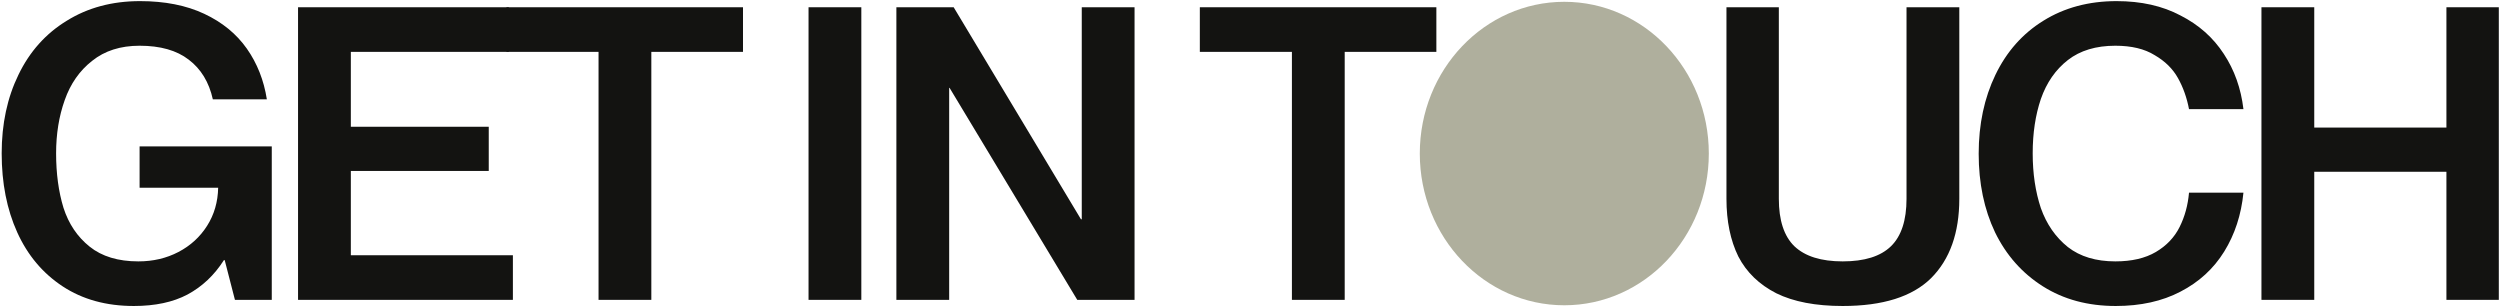 <svg width="1384" height="170" viewBox="0 0 1384 170" fill="none" xmlns="http://www.w3.org/2000/svg">
<path d="M1251.94 4.018H1281.17V70.623H1354.34V4.018H1383.34V166H1354.34V95.09H1281.17V166H1251.94V4.018Z" fill="#131311"/>
<path d="M1171.29 169.398C1155.88 169.398 1142.44 165.773 1130.96 158.524C1119.49 151.274 1110.65 141.306 1104.46 128.62C1098.42 115.933 1095.4 101.434 1095.4 85.122C1095.4 68.811 1098.49 54.236 1104.68 41.398C1110.88 28.561 1119.71 18.593 1131.19 11.494C1142.82 4.245 1156.34 0.62 1171.74 0.62C1185.34 0.62 1197.12 3.263 1207.08 8.549C1217.2 13.684 1225.21 20.783 1231.1 29.845C1236.99 38.755 1240.61 48.95 1241.97 60.429H1211.84C1210.63 54.085 1208.59 48.346 1205.72 43.211C1202.85 38.076 1198.55 33.847 1192.81 30.524C1187.22 27.05 1179.97 25.314 1171.06 25.314C1160.34 25.314 1151.58 27.957 1144.78 33.243C1137.99 38.529 1133 45.703 1129.83 54.765C1126.81 63.676 1125.3 73.719 1125.3 84.896C1125.3 96.072 1126.81 106.191 1129.83 115.253C1133 124.164 1137.99 131.338 1144.78 136.775C1151.58 142.061 1160.34 144.704 1171.06 144.704C1180.12 144.704 1187.6 142.968 1193.49 139.494C1199.38 136.02 1203.76 131.414 1206.63 125.674C1209.5 119.935 1211.24 113.592 1211.84 106.644H1241.97C1240.76 118.878 1237.21 129.752 1231.32 139.267C1225.43 148.782 1217.35 156.183 1207.08 161.469C1196.96 166.755 1185.03 169.398 1171.29 169.398Z" fill="#131311"/>
<path d="M1020.11 169.398C1005.15 169.398 992.92 167.057 983.404 162.375C973.889 157.542 966.866 150.746 962.336 141.986C957.956 133.075 955.766 122.427 955.766 110.043V4.018H984.764V110.043C984.764 121.974 987.633 130.734 993.373 136.322C999.263 141.91 1008.17 144.704 1020.11 144.704C1032.19 144.704 1041.1 141.91 1046.84 136.322C1052.58 130.734 1055.45 121.974 1055.45 110.043V4.018H1084.67V110.043C1084.67 128.922 1079.46 143.572 1069.04 153.993C1058.62 164.263 1042.31 169.398 1020.11 169.398Z" fill="#131311"/>
<ellipse cx="866" cy="85" rx="80" ry="84" fill="#AFAF9D"/>
<path d="M715.202 28.712H664.228V4.018H795.173V28.712H744.426V166H715.202V28.712Z" fill="#131311"/>
<path d="M496.236 4.018H527.953L598.409 121.37H598.862V4.018H628.087V166H596.37L525.687 48.648H525.461V166H496.236V4.018Z" fill="#131311"/>
<path d="M447.608 4.018H476.832V166H447.608V4.018Z" fill="#131311"/>
<path d="M331.353 28.712H280.38V4.018H411.325V28.712H360.578V166H331.353V28.712Z" fill="#131311"/>
<path d="M164.998 4.018H281.67V28.712H194.223V70.17H270.569V94.637H194.223V141.306H283.936V166H164.998V4.018Z" fill="#131311"/>
<path d="M74.104 169.398C58.85 169.398 45.71 165.773 34.685 158.524C23.66 151.274 15.277 141.306 9.538 128.62C3.799 115.933 0.929 101.358 0.929 84.896C0.929 68.584 4.025 54.085 10.218 41.398C16.41 28.561 25.321 18.593 36.95 11.494C48.58 4.245 62.097 0.62 77.502 0.62C91.246 0.62 103.102 2.961 113.071 7.643C123.039 12.325 130.892 18.744 136.632 26.899C142.371 35.055 146.071 44.419 147.732 54.991H117.828C115.714 45.476 111.258 38.151 104.462 33.016C97.816 27.881 88.754 25.314 77.276 25.314C66.704 25.314 57.944 28.108 50.996 33.696C44.049 39.133 38.989 46.383 35.818 55.444C32.646 64.355 31.06 74.172 31.06 84.896C31.06 96.072 32.419 106.116 35.138 115.027C38.008 123.938 42.841 131.112 49.637 136.549C56.434 141.986 65.42 144.704 76.596 144.704C84.752 144.704 92.153 142.968 98.798 139.494C105.443 136.02 110.73 131.187 114.656 124.995C118.583 118.802 120.622 111.779 120.773 103.926H77.276V81.044H150.451V166H130.062L124.398 144.025H123.945C118.659 152.332 111.938 158.675 103.782 163.055C95.777 167.284 85.885 169.398 74.104 169.398Z" fill="#131311"/>
</svg>

